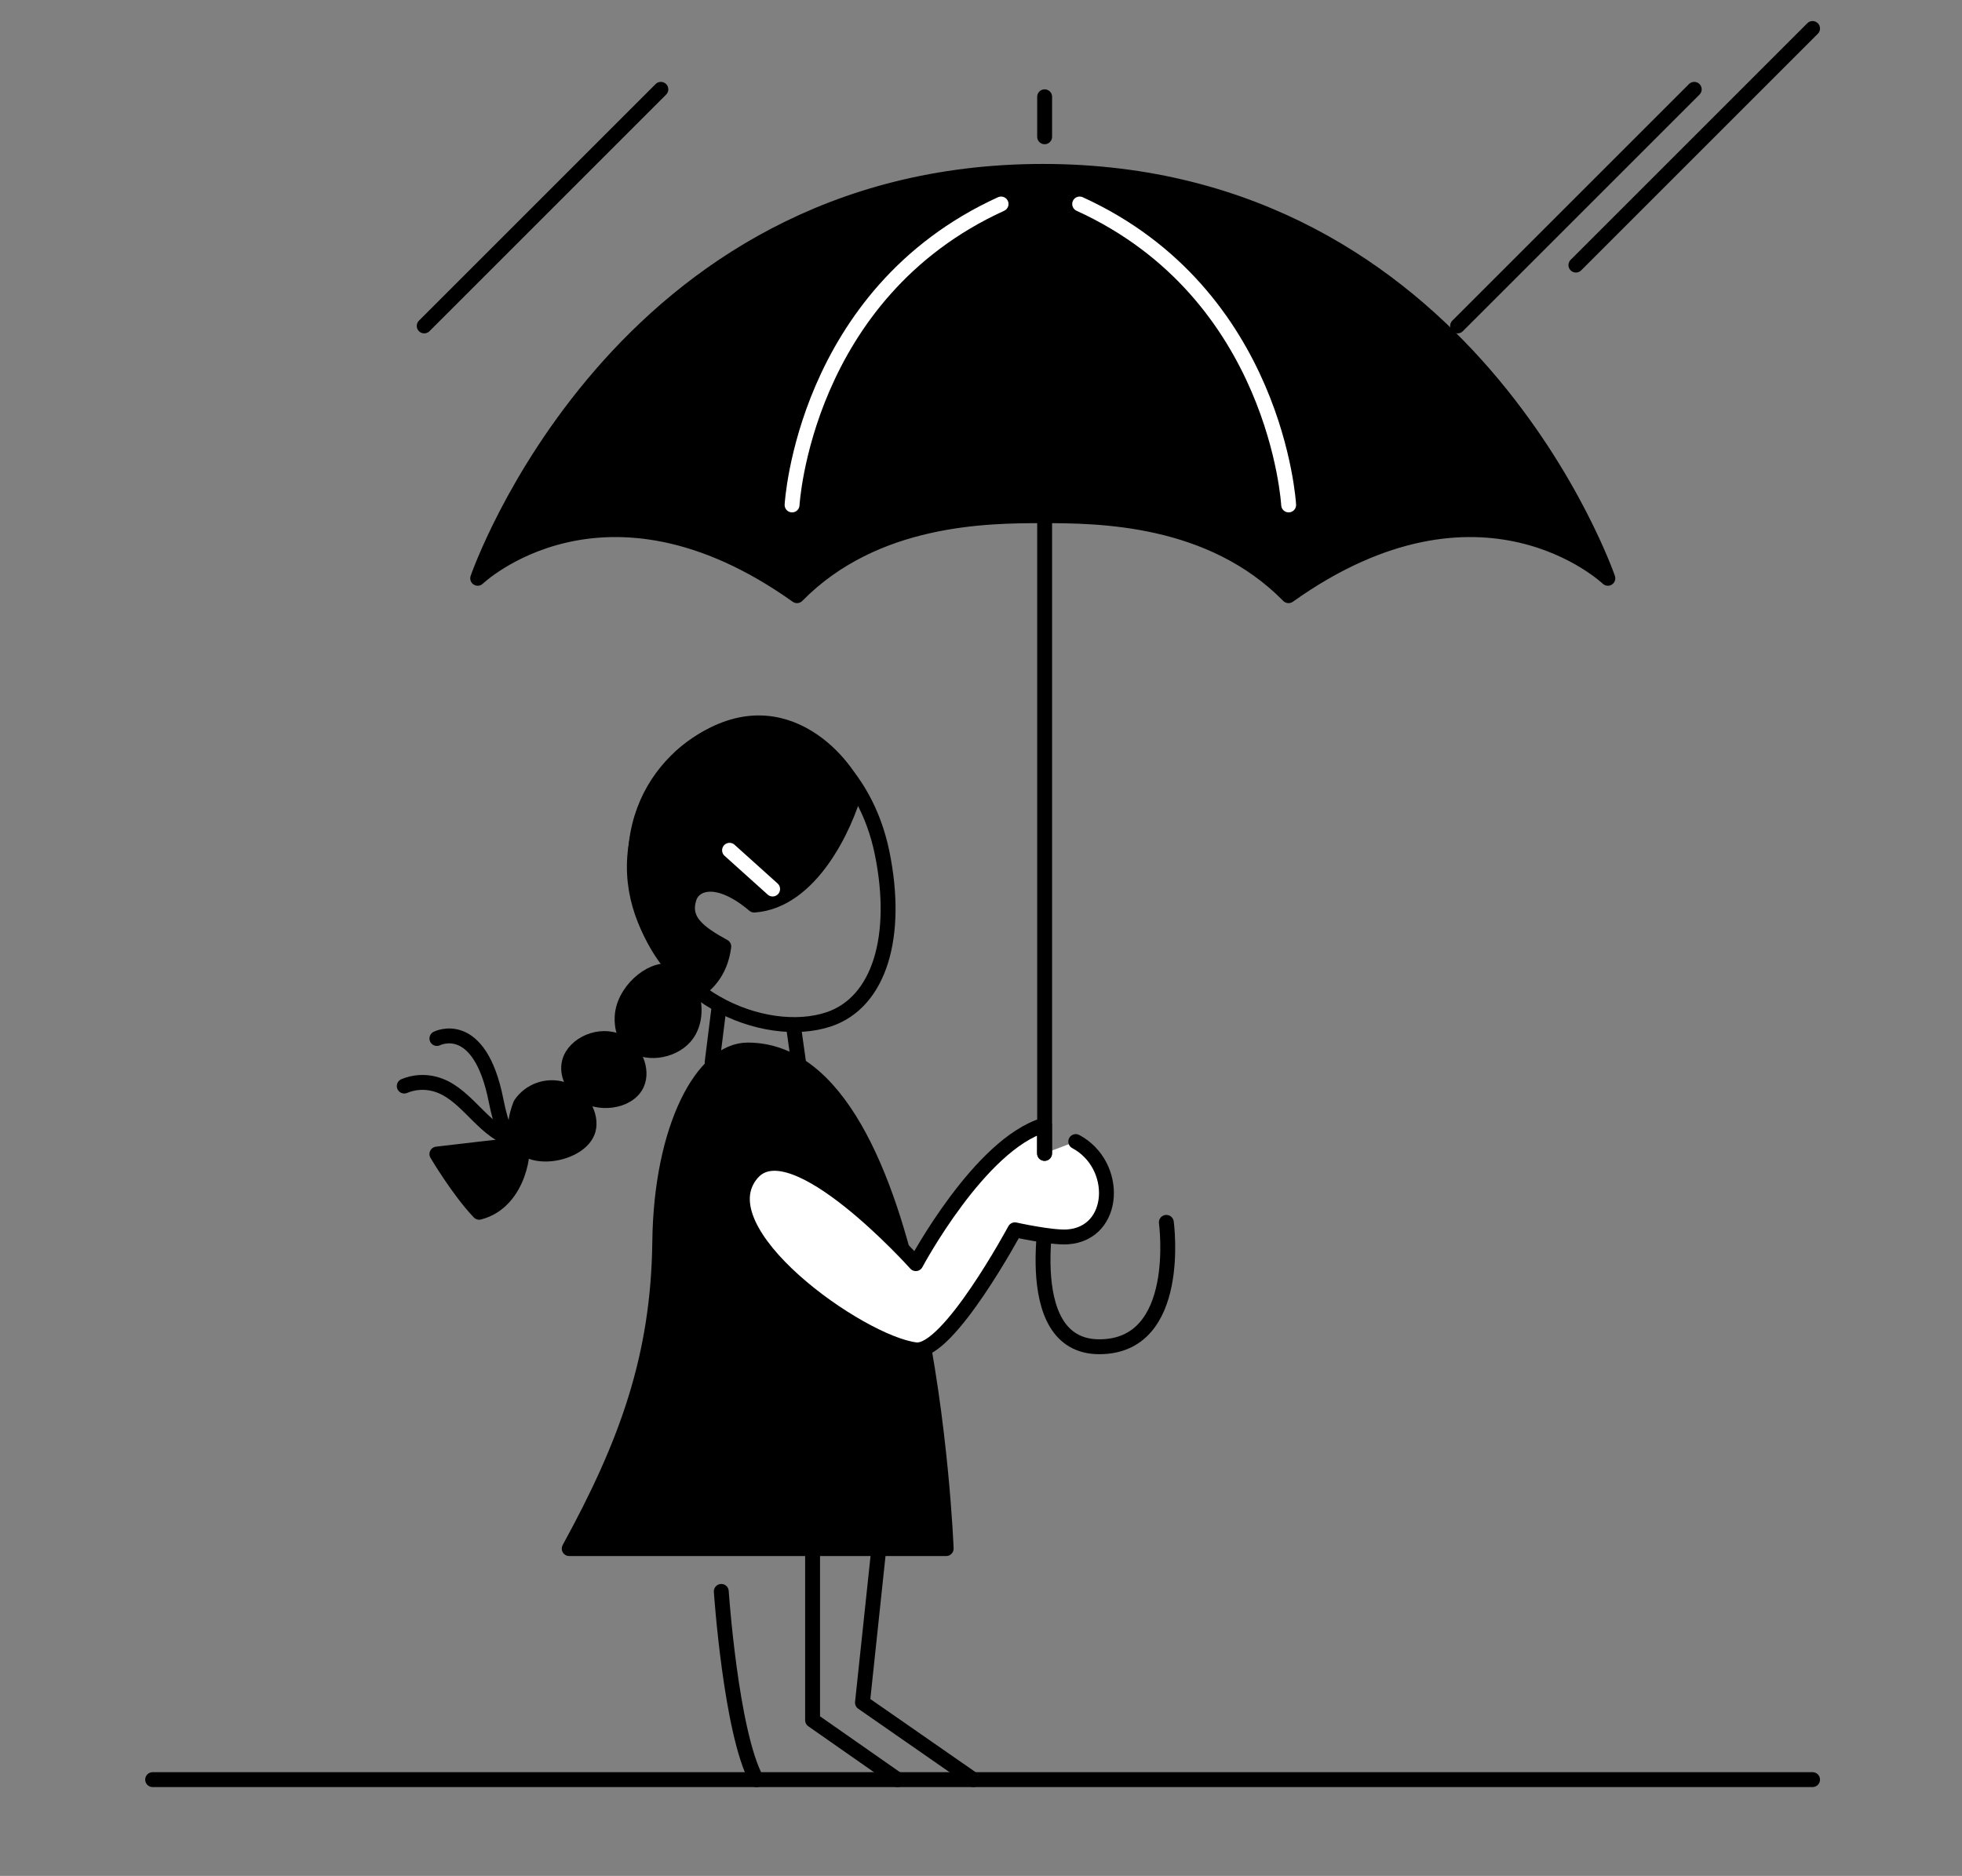 <svg width="527" height="504" viewBox="0 0 527 504" fill="none" xmlns="http://www.w3.org/2000/svg">
<rect x="0" y="0" width="527" height="504" fill="#808080" stroke="none"/>
<path d="M200.813 282.11C188.813 282.11 177.583 302.8 177.213 333.66C176.843 364.52 168.313 387.92 152.893 416.06H254.143C254.143 416.06 249.143 282.11 200.813 282.11Z" fill="black" stroke="black" stroke-width="4" stroke-linecap="round" stroke-linejoin="round"/>
<path d="M193.74 427.563C193.74 427.563 196.303 465.44 203.203 478.15" stroke="black" stroke-width="4" stroke-linecap="round" stroke-linejoin="round"/>
<path d="M218.263 413.8V462.16L241.103 478.13" stroke="black" stroke-width="4" stroke-linecap="round" stroke-linejoin="round"/>
<path d="M236.293 413.8L231.663 457.44L261.433 478.13" stroke="black" stroke-width="4" stroke-linecap="round" stroke-linejoin="round"/>
<path d="M313.283 328.41C313.283 328.41 317.863 361.83 295.283 361.83C272.703 361.83 282.103 320.83 282.103 320.83" stroke="black" stroke-width="4" stroke-linecap="round" stroke-linejoin="round"/>
<path d="M288.953 306.7C300.663 312.97 299.863 331.38 286.773 332.31C282.553 332.62 272.603 330.41 272.603 330.41C272.603 330.41 254.721 363.674 245.991 362.654C231.061 360.904 188.433 330.78 202.043 315.15C212.963 302.62 245.991 339.499 245.991 339.499C245.991 339.499 263.163 307.31 280.553 302.25V309.88" fill="white"/>
<path d="M288.953 306.7C300.663 312.97 299.863 331.38 286.773 332.31C282.553 332.62 272.603 330.41 272.603 330.41C272.603 330.41 254.721 363.674 245.991 362.654C231.061 360.904 188.433 330.78 202.043 315.15C212.963 302.62 245.991 339.499 245.991 339.499C245.991 339.499 263.163 307.31 280.553 302.25V309.88" stroke="black" stroke-width="4" stroke-linecap="round" stroke-linejoin="round"/>
<path d="M280.593 309.88V112.46" stroke="black" stroke-width="4" stroke-linecap="round" stroke-linejoin="round"/>
<path d="M280.593 36.748V26" stroke="black" stroke-width="4" stroke-linecap="round" stroke-linejoin="round"/>
<path d="M431.875 155.37C431.875 155.37 398.055 123.044 346.106 160.04C325.16 138.744 295.065 138.555 280.093 138.555C265.12 138.555 235.025 138.744 214.079 160.04C162.092 123.044 128.31 155.37 128.31 155.37C128.31 155.37 165.863 46.047 280.14 46.047C394.416 46.047 431.875 155.37 431.875 155.37Z" fill="black" stroke="black" stroke-width="4" stroke-linecap="round" stroke-linejoin="round"/>
<path d="M212.755 135.663C212.755 135.663 215.865 79.007 268.892 54.809" stroke="white" stroke-width="4" stroke-linecap="round" stroke-linejoin="round"/>
<path d="M346.135 135.663C346.135 135.663 343.034 79.007 289.999 54.809" stroke="white" stroke-width="4" stroke-linecap="round" stroke-linejoin="round"/>
<path d="M113.944 87.565L177.509 24" stroke="black" stroke-width="4" stroke-linecap="round"/>
<path d="M41 478.13L486.86 478.13" stroke="black" stroke-width="4" stroke-linecap="round"/>
<path d="M391.513 87.565L455.078 24" stroke="black" stroke-width="4" stroke-linecap="round"/>
<path d="M423.295 71.222L486.86 7.657" stroke="black" stroke-width="4" stroke-linecap="round"/>
<path d="M202.579 243.167C217.853 242.087 227.072 222.017 229.772 212.117C225.915 203.438 207.208 182.031 182.715 203.438C159.109 230.901 174.354 255.648 187.536 266.116C189.208 264.831 193.469 261.706 194.411 254.302C187.536 250.533 183.195 247.238 185.123 241.245C186.401 237.274 192.661 234.784 202.579 243.167Z" fill="black" stroke="black" stroke-width="4" stroke-linecap="round" stroke-linejoin="round"/>
<path d="M222.584 273.87C236.354 269.25 241.474 251.35 236.934 229.15C232.394 206.95 216.244 194.5 202.804 194.5C189.364 194.5 166.594 210.02 171.254 238.98C175.914 267.94 205.514 279.56 222.584 273.87Z" stroke="black" stroke-width="4" stroke-linecap="round" stroke-linejoin="round"/>
<path d="M167.224 272.1C168.224 265.4 175.934 259.25 181.024 261.2C186.114 263.15 188.694 273.26 183.924 278.63C180.364 282.63 173.054 283.63 169.394 280.09C166.524 277.32 167.094 272.92 167.224 272.1Z" fill="black" stroke="black" stroke-width="4" stroke-linecap="round" stroke-linejoin="round"/>
<path d="M152.934 285.38C154.164 280.5 161.224 277.38 166.374 279.93C170.494 281.99 172.774 287.41 171.094 291.19C168.874 296.19 160.264 297.19 155.834 293.37C153.764 291.6 152.164 288.4 152.934 285.38Z" fill="black" stroke="black" stroke-width="4" stroke-linecap="round" stroke-linejoin="round"/>
<path d="M139.854 296.64C141.066 294.868 142.81 293.526 144.833 292.807C146.856 292.089 149.055 292.03 151.114 292.64C156.254 294.23 159.044 299.78 158.014 303.54C156.334 309.73 143.944 312.43 139.884 307.54C136.804 303.78 139.684 297.03 139.854 296.64Z" fill="black" stroke="black" stroke-width="4" stroke-linecap="round" stroke-linejoin="round"/>
<path d="M117.354 310.06C117.354 310.06 123.164 319.89 128.704 325.7C139.974 322.79 140.994 307.52 139.904 307.52C138.814 307.52 117.354 310.06 117.354 310.06Z" fill="black" stroke="black" stroke-width="4" stroke-linecap="round" stroke-linejoin="round"/>
<path d="M195.959 228.444L207.529 238.854" stroke="white" stroke-width="4" stroke-linecap="round" stroke-linejoin="round"/>
<path d="M193.208 270.021L191.279 285.465" stroke="black" stroke-width="4" stroke-linecap="round" stroke-linejoin="round"/>
<path d="M213.134 275.75L215 289" stroke="black" stroke-width="4" stroke-linecap="round" stroke-linejoin="round"/>
<path d="M108.584 291.79C111.168 290.708 114.037 290.512 116.744 291.23C124.424 293.23 128.534 301.85 135.664 305.38" stroke="black" stroke-width="4" stroke-linecap="round" stroke-linejoin="round"/>
<path d="M117.354 279.01C117.354 279.01 128.794 273.14 133.244 295.67C136.164 310.47 139.904 307.52 139.904 307.52" stroke="black" stroke-width="4" stroke-linecap="round" stroke-linejoin="round"/>
</svg>
